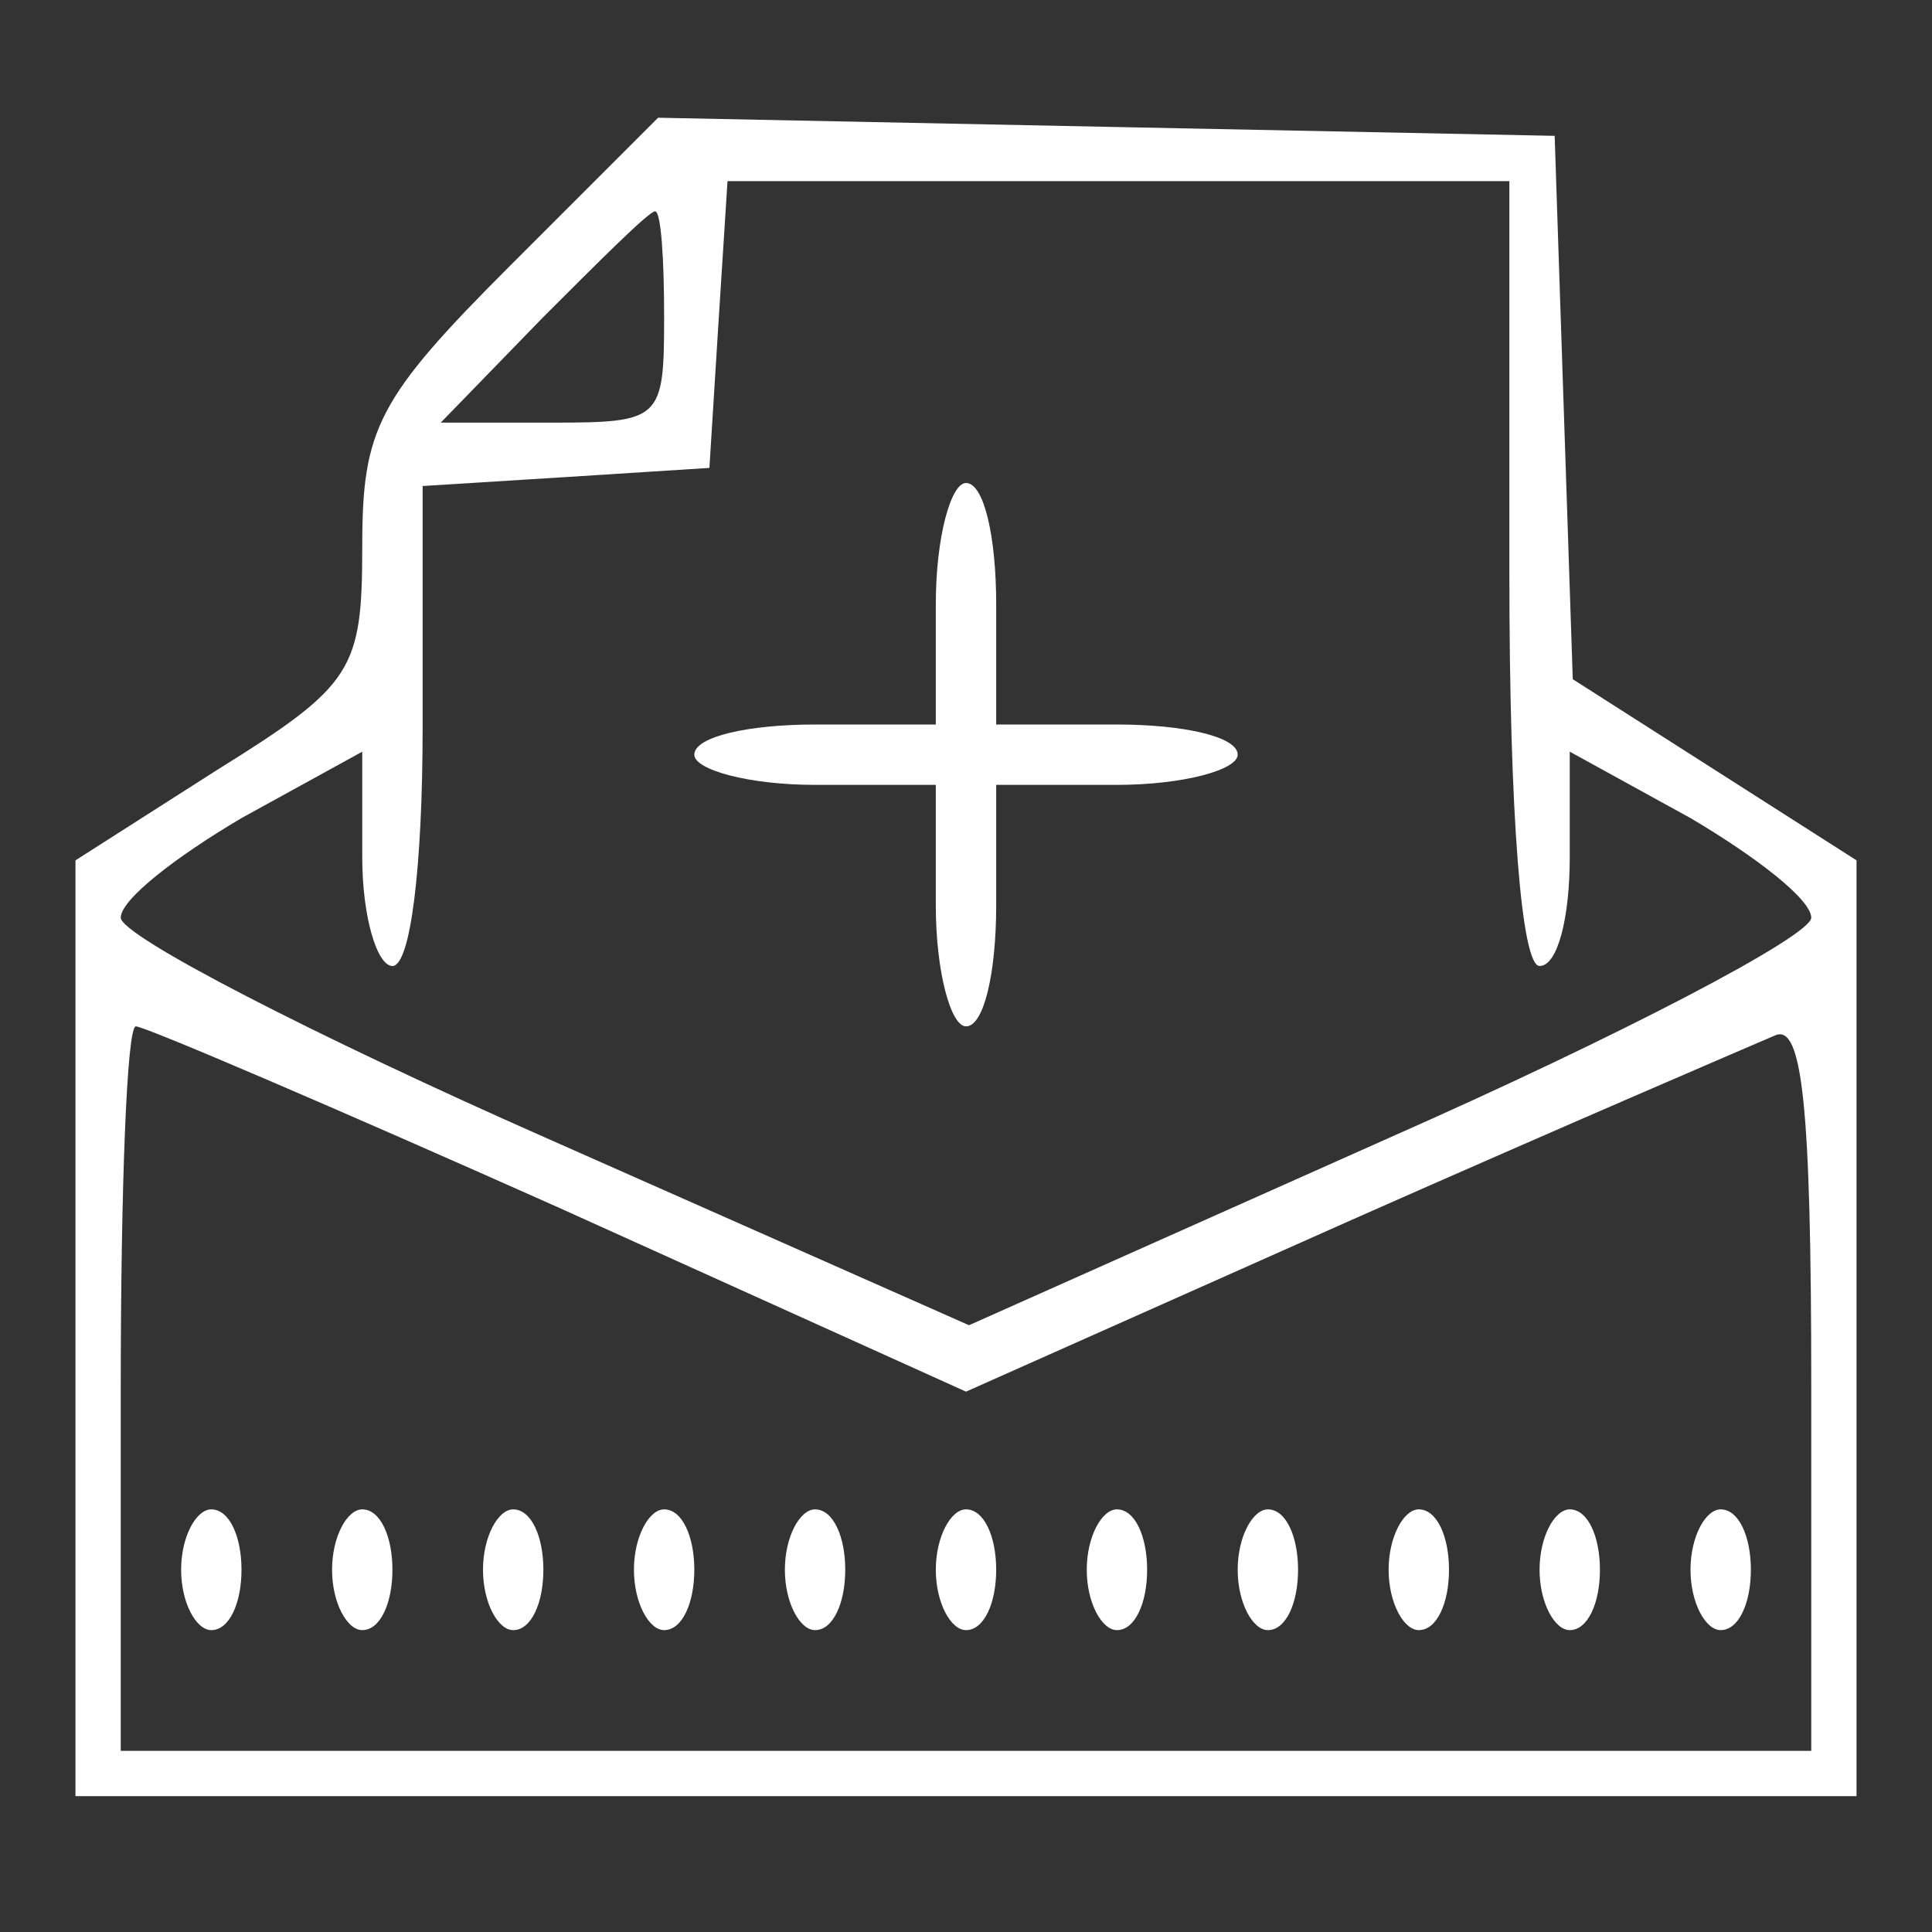 <?xml version="1.0" standalone="no"?>
<!DOCTYPE svg PUBLIC "-//W3C//DTD SVG 20010904//EN"
 "http://www.w3.org/TR/2001/REC-SVG-20010904/DTD/svg10.dtd">
<svg version="1.0" xmlns="http://www.w3.org/2000/svg"
 width="64pt" height="64pt" viewBox="0 0 64 64"
 preserveAspectRatio="xMidYMid meet">

<rect x="0" y="0" width="64" height="64" fill="#333333" stroke="none"/>

<g transform="translate(0,64) scale(0.1,-0.1)"
fill="#FFF" stroke="none">
<path d="M169 552 c-44 -44 -49 -54 -49 -93 0 -41 -3 -46 -48 -74 l-47 -30 0
-155 0 -155 295 0 295 0 0 155 0 155 -47 30 -47 30 -3 90 -3 90 -149 3 -148 3
-49 -49z m331 -102 c0 -80 4 -130 10 -130 6 0 10 16 10 36 l0 35 40 -22 c22
-13 40 -27 40 -33 0 -6 -63 -39 -140 -73 l-139 -62 -140 62 c-77 34 -141 67
-141 73 0 6 18 20 40 33 l40 22 0 -35 c0 -20 5 -36 10 -36 6 0 10 33 10 79 l0
80 48 3 47 3 3 48 3 47 130 0 129 0 0 -130z m-280 85 c0 -34 -1 -35 -37 -35
l-37 0 34 35 c19 19 35 35 37 35 2 0 3 -16 3 -35z m-35 -295 l135 -61 128 57
c70 31 133 58 140 61 9 4 12 -23 12 -116 l0 -121 -280 0 -280 0 0 120 c0 66 2
120 5 120 3 0 66 -27 140 -60z"/>
<path d="M310 440 l0 -40 -40 0 c-22 0 -40 -4 -40 -10 0 -5 18 -10 40 -10 l40
0 0 -40 c0 -22 5 -40 10 -40 6 0 10 18 10 40 l0 40 40 0 c22 0 40 5 40 10 0 6
-18 10 -40 10 l-40 0 0 40 c0 22 -4 40 -10 40 -5 0 -10 -18 -10 -40z"/>
<path d="M60 120 c0 -11 5 -20 10 -20 6 0 10 9 10 20 0 11 -4 20 -10 20 -5 0
-10 -9 -10 -20z"/>
<path d="M110 120 c0 -11 5 -20 10 -20 6 0 10 9 10 20 0 11 -4 20 -10 20 -5 0
-10 -9 -10 -20z"/>
<path d="M160 120 c0 -11 5 -20 10 -20 6 0 10 9 10 20 0 11 -4 20 -10 20 -5 0
-10 -9 -10 -20z"/>
<path d="M210 120 c0 -11 5 -20 10 -20 6 0 10 9 10 20 0 11 -4 20 -10 20 -5 0
-10 -9 -10 -20z"/>
<path d="M260 120 c0 -11 5 -20 10 -20 6 0 10 9 10 20 0 11 -4 20 -10 20 -5 0
-10 -9 -10 -20z"/>
<path d="M310 120 c0 -11 5 -20 10 -20 6 0 10 9 10 20 0 11 -4 20 -10 20 -5 0
-10 -9 -10 -20z"/>
<path d="M360 120 c0 -11 5 -20 10 -20 6 0 10 9 10 20 0 11 -4 20 -10 20 -5 0
-10 -9 -10 -20z"/>
<path d="M410 120 c0 -11 5 -20 10 -20 6 0 10 9 10 20 0 11 -4 20 -10 20 -5 0
-10 -9 -10 -20z"/>
<path d="M460 120 c0 -11 5 -20 10 -20 6 0 10 9 10 20 0 11 -4 20 -10 20 -5 0
-10 -9 -10 -20z"/>
<path d="M510 120 c0 -11 5 -20 10 -20 6 0 10 9 10 20 0 11 -4 20 -10 20 -5 0
-10 -9 -10 -20z"/>
<path d="M560 120 c0 -11 5 -20 10 -20 6 0 10 9 10 20 0 11 -4 20 -10 20 -5 0
-10 -9 -10 -20z"/>
</g>
</svg>
